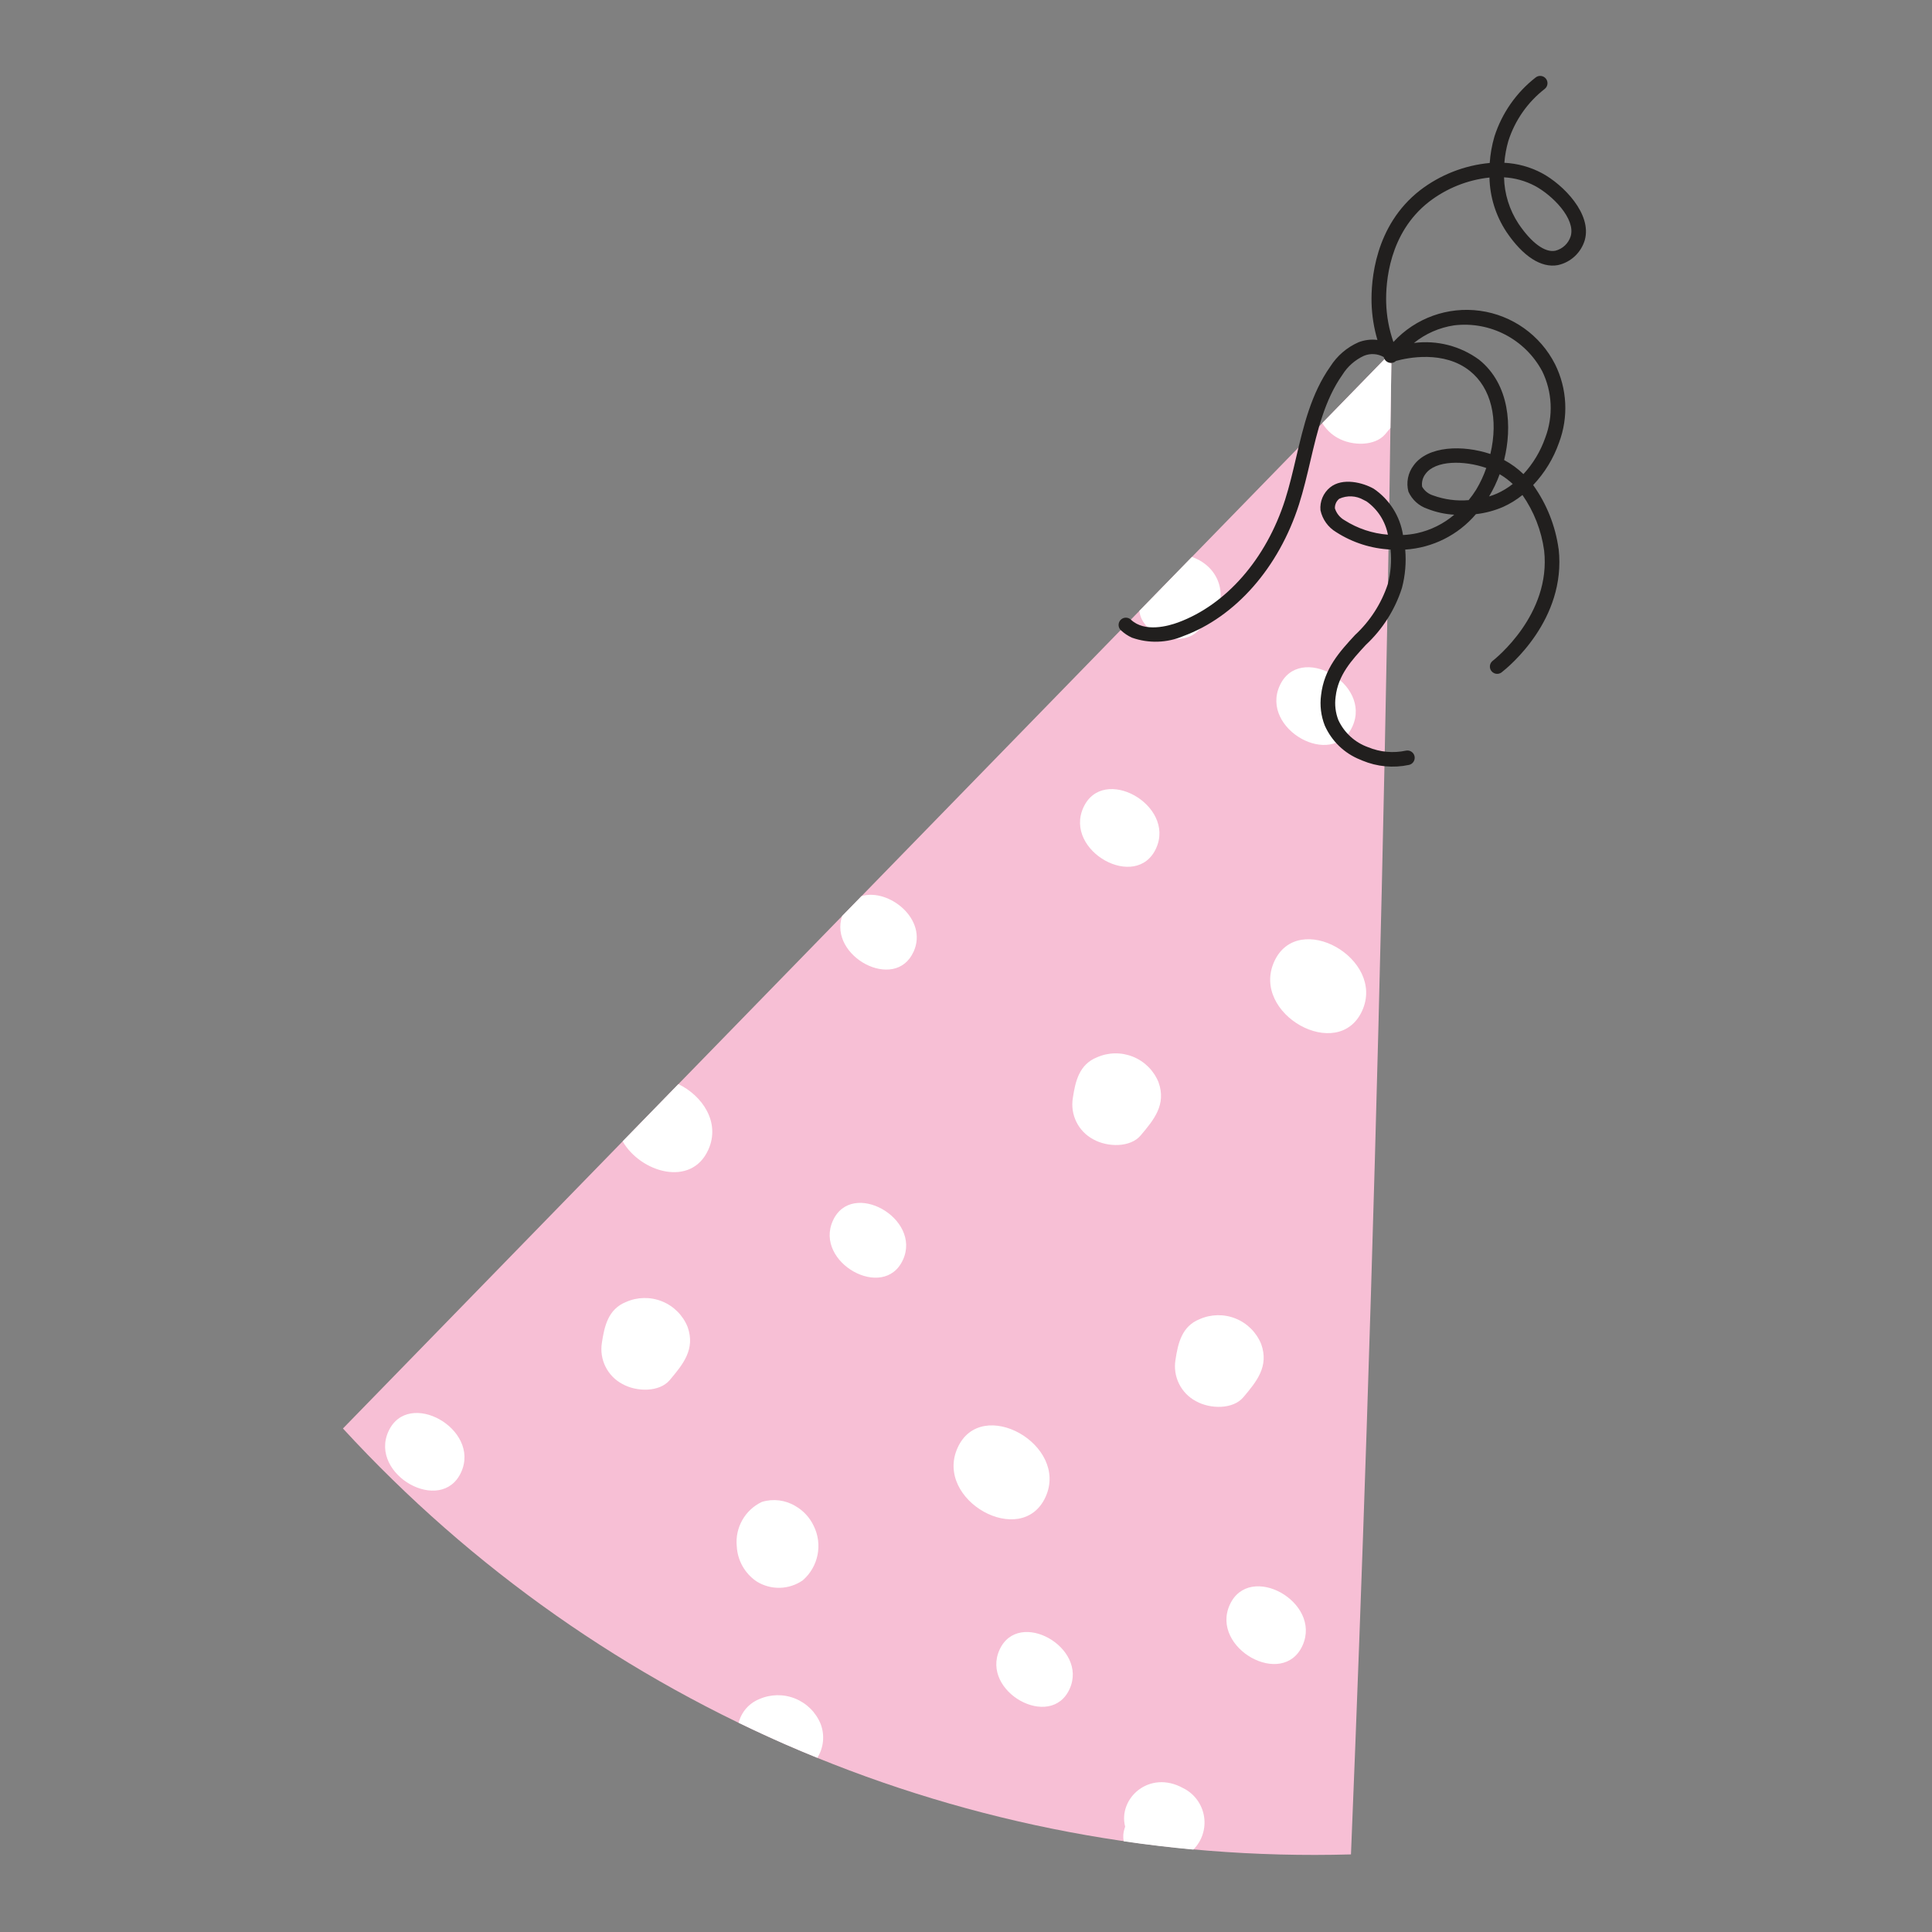 <svg id="e3pAWBesPai1" xmlns="http://www.w3.org/2000/svg" xmlns:xlink="http://www.w3.org/1999/xlink" viewBox="0 0 172 172" shape-rendering="geometricPrecision" text-rendering="geometricPrecision"><rect x="0" y="0" width="172" height="172" fill="#808080" stroke="none"/><path d="M30.531,127.174c23.009,25.042,55.748,38.875,89.742,37.918q.771-18.9,1.394-37.806q1.581-47.931,2.215-95.947Z" fill="#f7bfd5" fill-rule="evenodd"/><path d="M63.058,102.362c1.108-2.448-.544-4.828-2.663-5.846l-4.961,5.093c1.59,2.767,6.1,4.128,7.624.752v0Zm-7.329,13.552c-1.588.636-1.919,2.155-2.142,3.612-.25,1.494.485,2.981,1.825,3.689c1.284.714,3.3.73,4.213-.351c1.17-1.391,2.3-2.737,1.59-4.735-.418-1.034-1.238-1.854-2.273-2.272s-2.194-.397-3.213.057v0Zm54.961,8.481c1.17-1.392,2.305-2.738,1.59-4.735-.418-1.035-1.239-1.855-2.273-2.273s-2.195-.397-3.214.057c-1.588.636-1.919,2.155-2.142,3.612-.25,1.494.485,2.981,1.825,3.689c1.284.714,3.305.73,4.213-.351v0Zm-30.3-12.238c1.675-3.7-4.556-7.2-6.241-3.483s4.551,7.205,6.238,3.483Zm.944-27.425c1.312-2.9-2.225-5.675-4.631-4.955l-1.73,1.773c-1.221,3.584,4.718,6.8,6.357,3.183v0ZM65.592,137.655c.063,1.259.712,2.417,1.754,3.127c1.265.799,2.885.765,4.115-.086c1.4-1.207,1.801-3.212.974-4.865-.348-.733-.91-1.342-1.613-1.747-.898-.545-1.986-.681-2.991-.375-1.506.71-2.403,2.291-2.24,3.948v0ZM106.94,55.822c2.207-.992,2.466-4.479-.16-5.941-.213-.118-.436-.218-.665-.3q-2.338,2.4-4.678,4.8c.212,2.285,4.12,3.509,5.503,1.441ZM41.058,131.058c1.739-3.841-4.731-7.481-6.481-3.617-1.739,3.841,4.732,7.481,6.481,3.617Zm61.87-55.543c1.739-3.841-4.732-7.481-6.481-3.617s4.731,7.482,6.481,3.617Zm-9.842,57.746c2.1-4.641-5.719-9.041-7.834-4.369s5.718,9.042,7.834,4.369ZM121.271,89.98c2.1-4.641-5.718-9.041-7.833-4.37s5.718,9.042,7.833,4.37ZM69.907,155.291c.958.42,1.909.816,2.857,1.2.565-.898.676-2.008.3-3-.418-1.035-1.238-1.855-2.273-2.273s-2.195-.397-3.214.057c-.905.371-1.58,1.151-1.816,2.1q2.022.981,4.148,1.918v0ZM123.285,31.953l-5.564,5.712c.336.562.817,1.023,1.393,1.335c1.284.714,3.3.73,4.213-.351.155-.185.309-.368.459-.552q.042-2.862.083-5.724c-.181-.159-.376-.301-.583-.423v0ZM95.513,97.746c-.25,1.494.485,2.981,1.825,3.689c1.284.714,3.3.73,4.212-.351c1.171-1.391,2.305-2.737,1.59-4.735-.418-1.034-1.238-1.854-2.273-2.272s-2.194-.398-3.213.056c-1.588.637-1.919,2.155-2.142,3.612v0Zm-.288,52.616c1.675-3.7-4.556-7.2-6.241-3.483s4.555,7.205,6.241,3.483Zm10.126,8.839c-3.03-1.688-5.836.912-5.181,3.425-.017.049-.033.1-.05.148-.128.369-.155.766-.079,1.15c2.169.317,4.241.558,6.2.739.773-.777,1.126-1.877.95-2.959s-.861-2.013-1.84-2.504Zm4.128-16.323c-1.739,3.842,4.732,7.482,6.481,3.617s-4.731-7.481-6.481-3.617Zm10.928-78.211c1.739-3.841-4.731-7.481-6.481-3.617s4.731,7.482,6.481,3.617Z" fill="#fff" fill-rule="evenodd"/><path d="M138.757,48.871c-.282-2.052-1.059-4.004-2.264-5.688c1.023-1.081,1.807-2.366,2.3-3.77.859-2.277.731-4.809-.352-6.989-1.312-2.584-3.806-4.36-6.677-4.755s-5.752.644-7.712,2.778c-.394-1.129-.612-2.312-.645-3.508-.047-1.767.232-6.178,3.811-8.972c1.562-1.203,3.425-1.951,5.385-2.161.036,1.723.56,3.4,1.51,4.838c1.477,2.19,3.108,3.239,4.593,2.956c1.137-.253,2.048-1.102,2.381-2.219.661-2.321-1.892-4.937-3.826-5.973-1.03-.545-2.168-.858-3.332-.916.052-.658.171-1.308.354-1.942.588-1.836,1.717-3.452,3.24-4.635.281-.223.328-.632.104-.913s-.632-.328-.913-.104c-1.728,1.345-3.008,3.182-3.673,5.268-.222.764-.362,1.549-.416,2.343-2.259.21-4.412,1.055-6.21,2.437-4.044,3.157-4.36,8.064-4.309,10.027.031,1.115.206,2.221.521,3.29-.568-.071-1.144-0-1.678.206-1.034.452-1.909,1.204-2.513,2.157-1.712,2.421-2.392,5.32-3.05,8.128-.291,1.244-.593,2.532-.979,3.744-1.679,5.256-5.239,9.337-9.525,10.916-.852.314-2.969.918-4.2-.247-.125-.119-.292-.183-.465-.178-.263.007-.495.171-.589.417s-.03.523.162.703c.291.275.626.499.991.663c1.484.522,3.109.472,4.558-.141c4.658-1.716,8.512-6.1,10.311-11.738.4-1.26.709-2.57,1.007-3.844.629-2.684,1.28-5.459,2.847-7.674.46-.744,1.129-1.335,1.923-1.7.571-.236,1.22-.196,1.758.109v.006c.018.044.036.089.055.133.146.327.529.476.857.332.068-.03.13-.071.183-.123c1.008-.278,4.261-.967,6.588.9c1.881,1.51,2.551,4.256,1.816,7.385-2.432-.817-5.558-.745-6.829,1.011-.51.667-.682,1.533-.466,2.344.324.719.932,1.27,1.679,1.521.766.304,1.577.483,2.4.529-.951.811-2.087,1.375-3.307,1.645-.414.088-.834.142-1.256.163-.26-1.673-1.202-3.163-2.6-4.117-.955-.547-2.783-1.028-3.9-.114-.6.493-.918,1.251-.847,2.025.175.817.682,1.523,1.4,1.95c1.449.931,3.117,1.465,4.837,1.55.104,1.032.022,2.074-.242,3.077-.574,1.732-1.578,3.291-2.917,4.53-1.353,1.468-2.753,2.985-3.024,5.352-.123.917-.009,1.85.33,2.711.613,1.384,1.743,2.473,3.149,3.034.063.029.129.058.2.085c1.309.545,2.753.68,4.14.385.351-.073.576-.417.503-.768s-.417-.576-.768-.503c-1.129.242-2.304.134-3.37-.308-1.171-.417-2.125-1.288-2.647-2.416-.255-.659-.339-1.371-.242-2.071.223-1.948,1.422-3.247,2.691-4.622c1.49-1.386,2.598-3.134,3.215-5.073.292-1.111.39-2.264.29-3.409c2.439-.155,4.71-1.294,6.294-3.155.832-.094,1.647-.311,2.416-.642.619-.279,1.199-.636,1.727-1.062c1.026,1.474,1.688,3.17,1.93,4.949.634,5.691-4.367,9.647-4.58,9.813-.282.22-.333.627-.114.91.065.083.149.149.245.192.22.1.477.069.667-.079.593-.46,5.775-4.681,5.074-10.98v0Zm-7.333-5.287c-.204.329-.429.643-.675.942-1.078.093-2.162-.052-3.178-.424-.408-.127-.752-.403-.964-.774-.058-.403.05-.813.3-1.135.883-1.222,3.434-1.221,5.412-.529-.231.669-.531,1.312-.894,1.919v0Zm5.861-10.565c.917,1.863,1.019,4.023.28,5.964-.42,1.196-1.079,2.293-1.938,3.225-.513-.496-1.092-.918-1.72-1.255.73-2.917.516-6.727-2.229-8.93-1.67-1.224-3.747-1.757-5.8-1.489c1.032-.832,2.268-1.373,3.579-1.569c3.192-.385,6.295,1.222,7.823,4.052v0Zm-3.771,9.2c.418.245.808.537,1.161.869-.43.34-.9.625-1.4.849-.23.101-.466.188-.707.26.377-.628.692-1.29.943-1.978v0Zm.386-26.433c.961.054,1.899.315,2.75.764c1.582.848,3.627,2.929,3.187,4.474-.199.645-.721,1.139-1.377,1.3-.927.177-2.118-.7-3.268-2.4-.81-1.229-1.258-2.662-1.292-4.134v0ZM123.556,47.6c-1.371-.105-2.694-.546-3.854-1.284-.409-.23-.716-.607-.859-1.055-.015-.329.127-.646.381-.855.698-.321,1.509-.284,2.175.1.092.042.179.087.261.133.99.706,1.67,1.766,1.9,2.96v0Z" fill="#211f1e" fill-rule="evenodd"/></svg>
